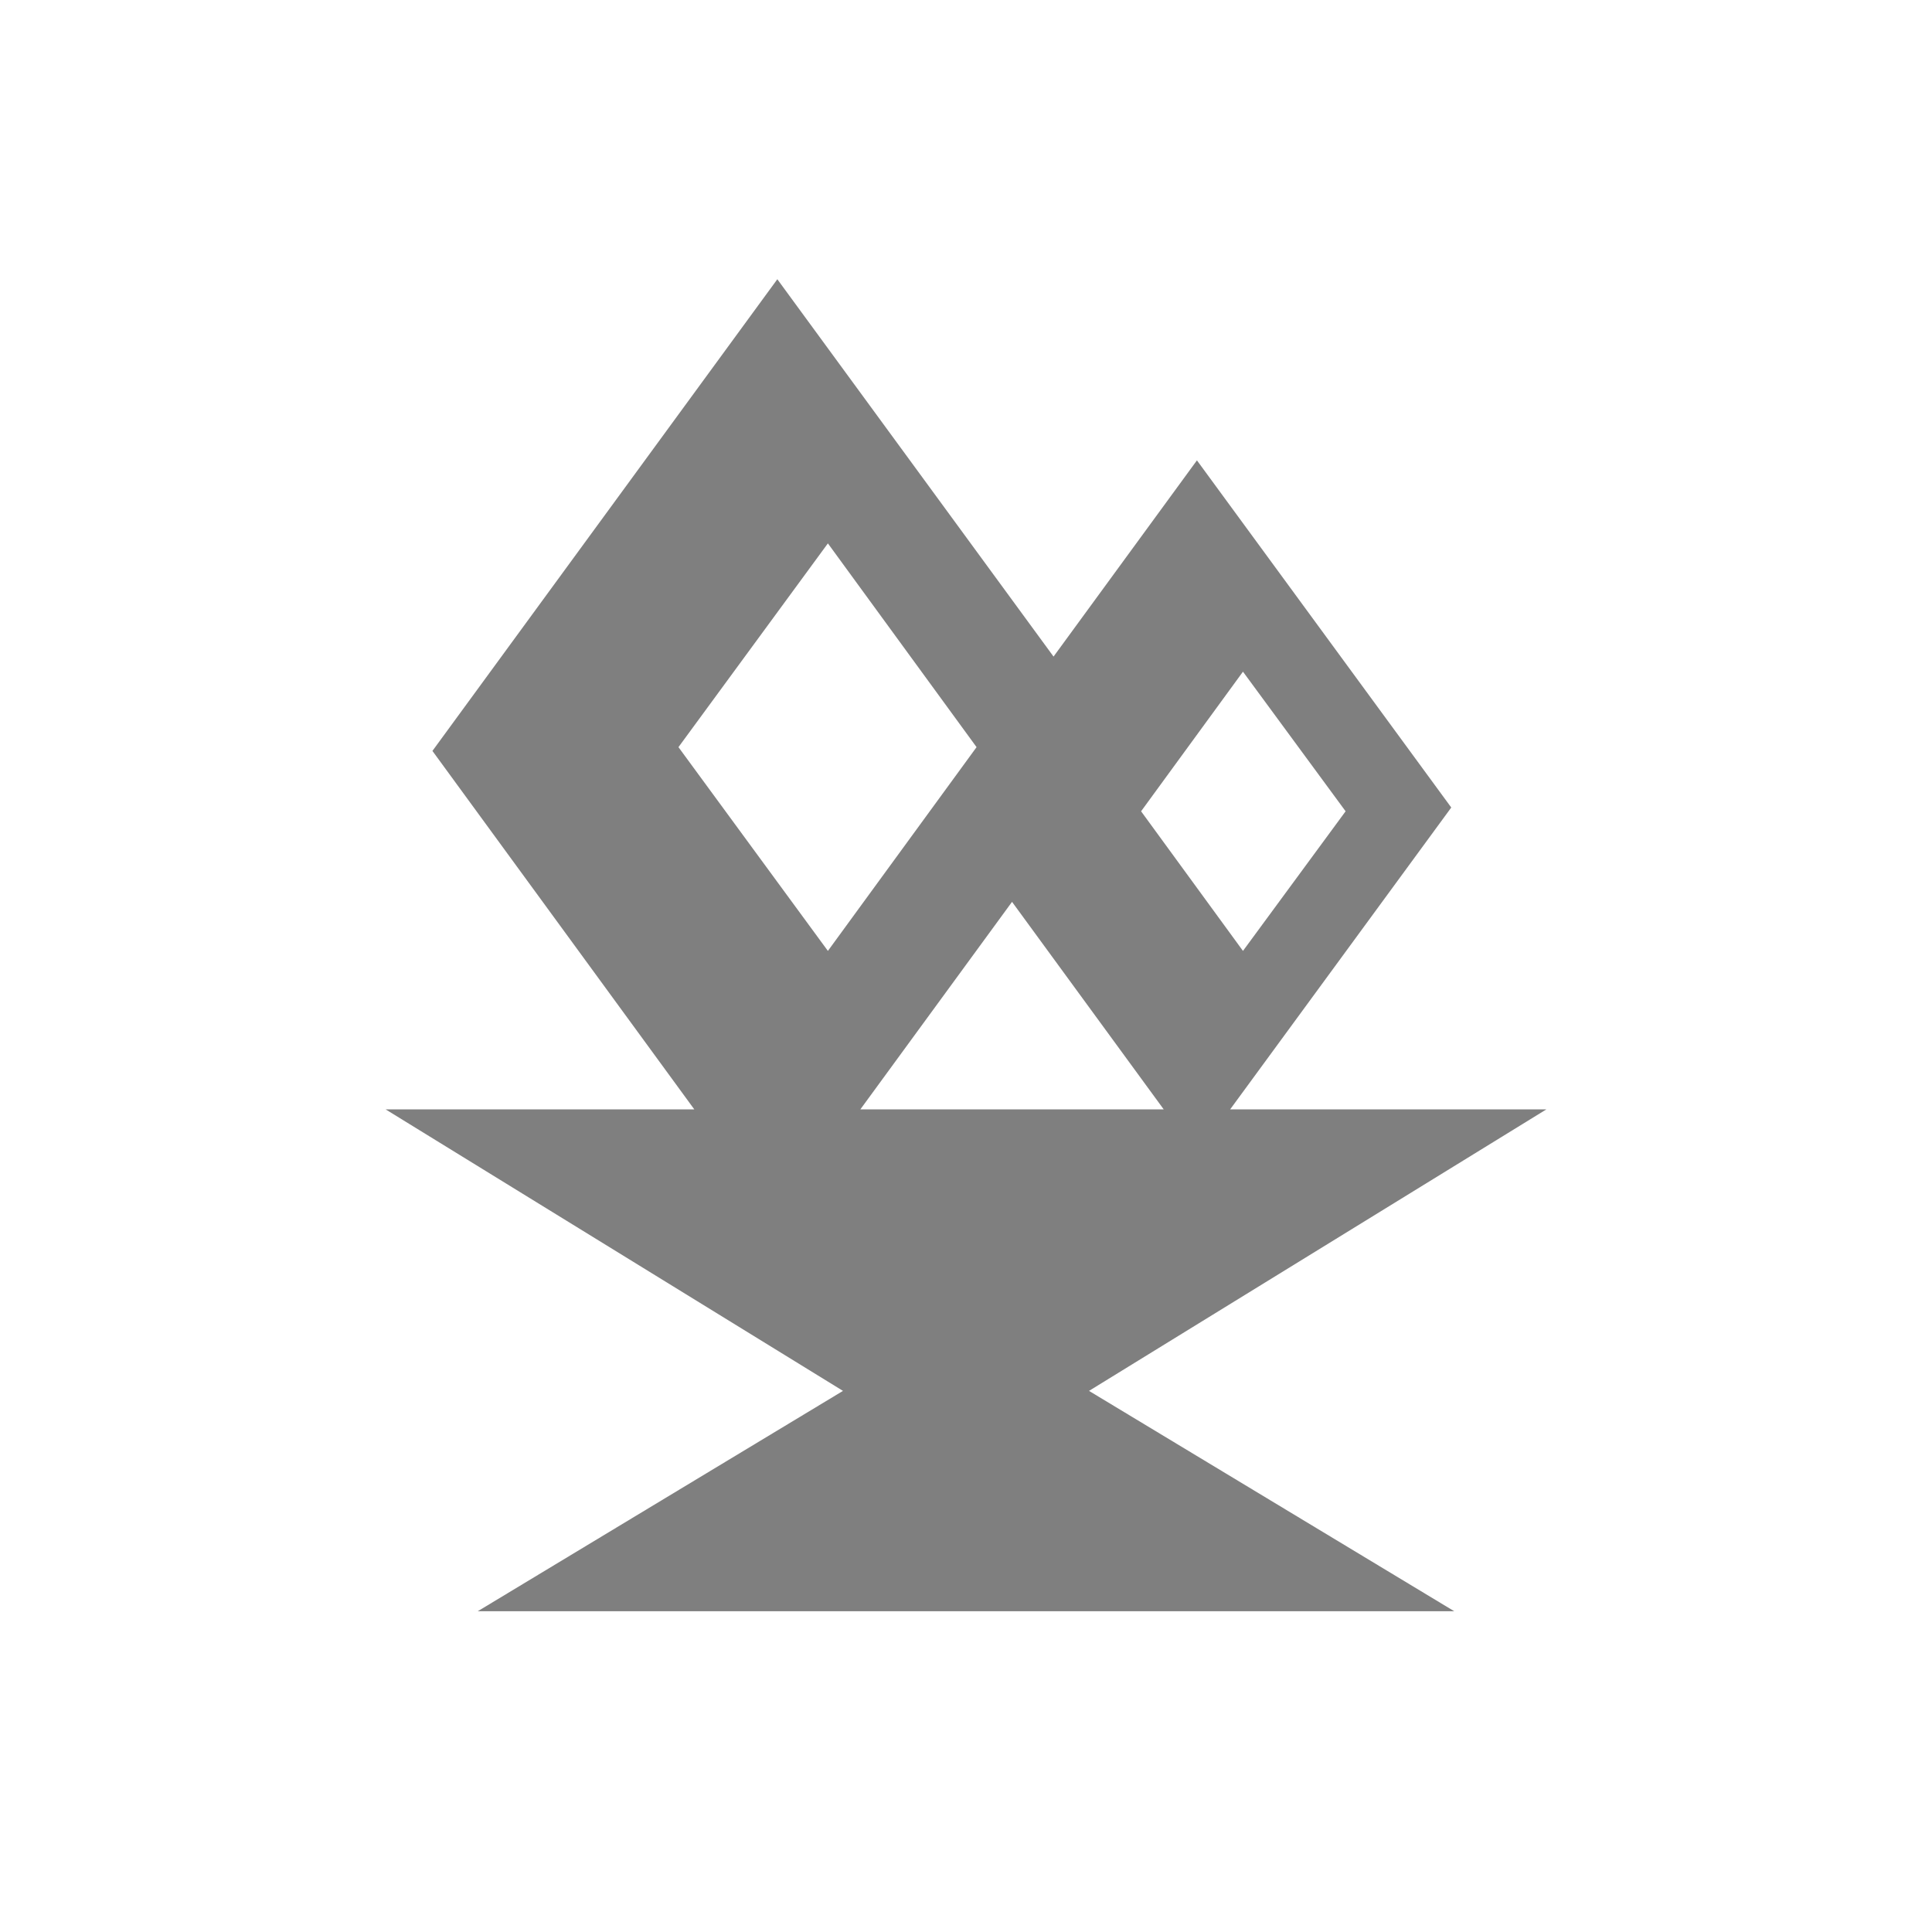 <svg version="1.2" xmlns="http://www.w3.org/2000/svg" viewBox="0 0 256 256" width="256" height="256"><style>.a{opacity:.5}</style><path fill-rule="evenodd" class="a" d="m63.3 213.5l48.4-29.2-60.6-37.3h40.9l-34.7-47.5 45.7-62.5 36.6 50 19-26 33.7 46-29.3 40h41.9l-60.6 37.3 48.4 29.2zm70.8-94l-20.1 27.5h40.2zm-4.7-20.5l-19.7-27-19.8 27 19.8 27zm48.9 8.5l-13.6-18.5-13.5 18.5 13.5 18.5z"/></svg>